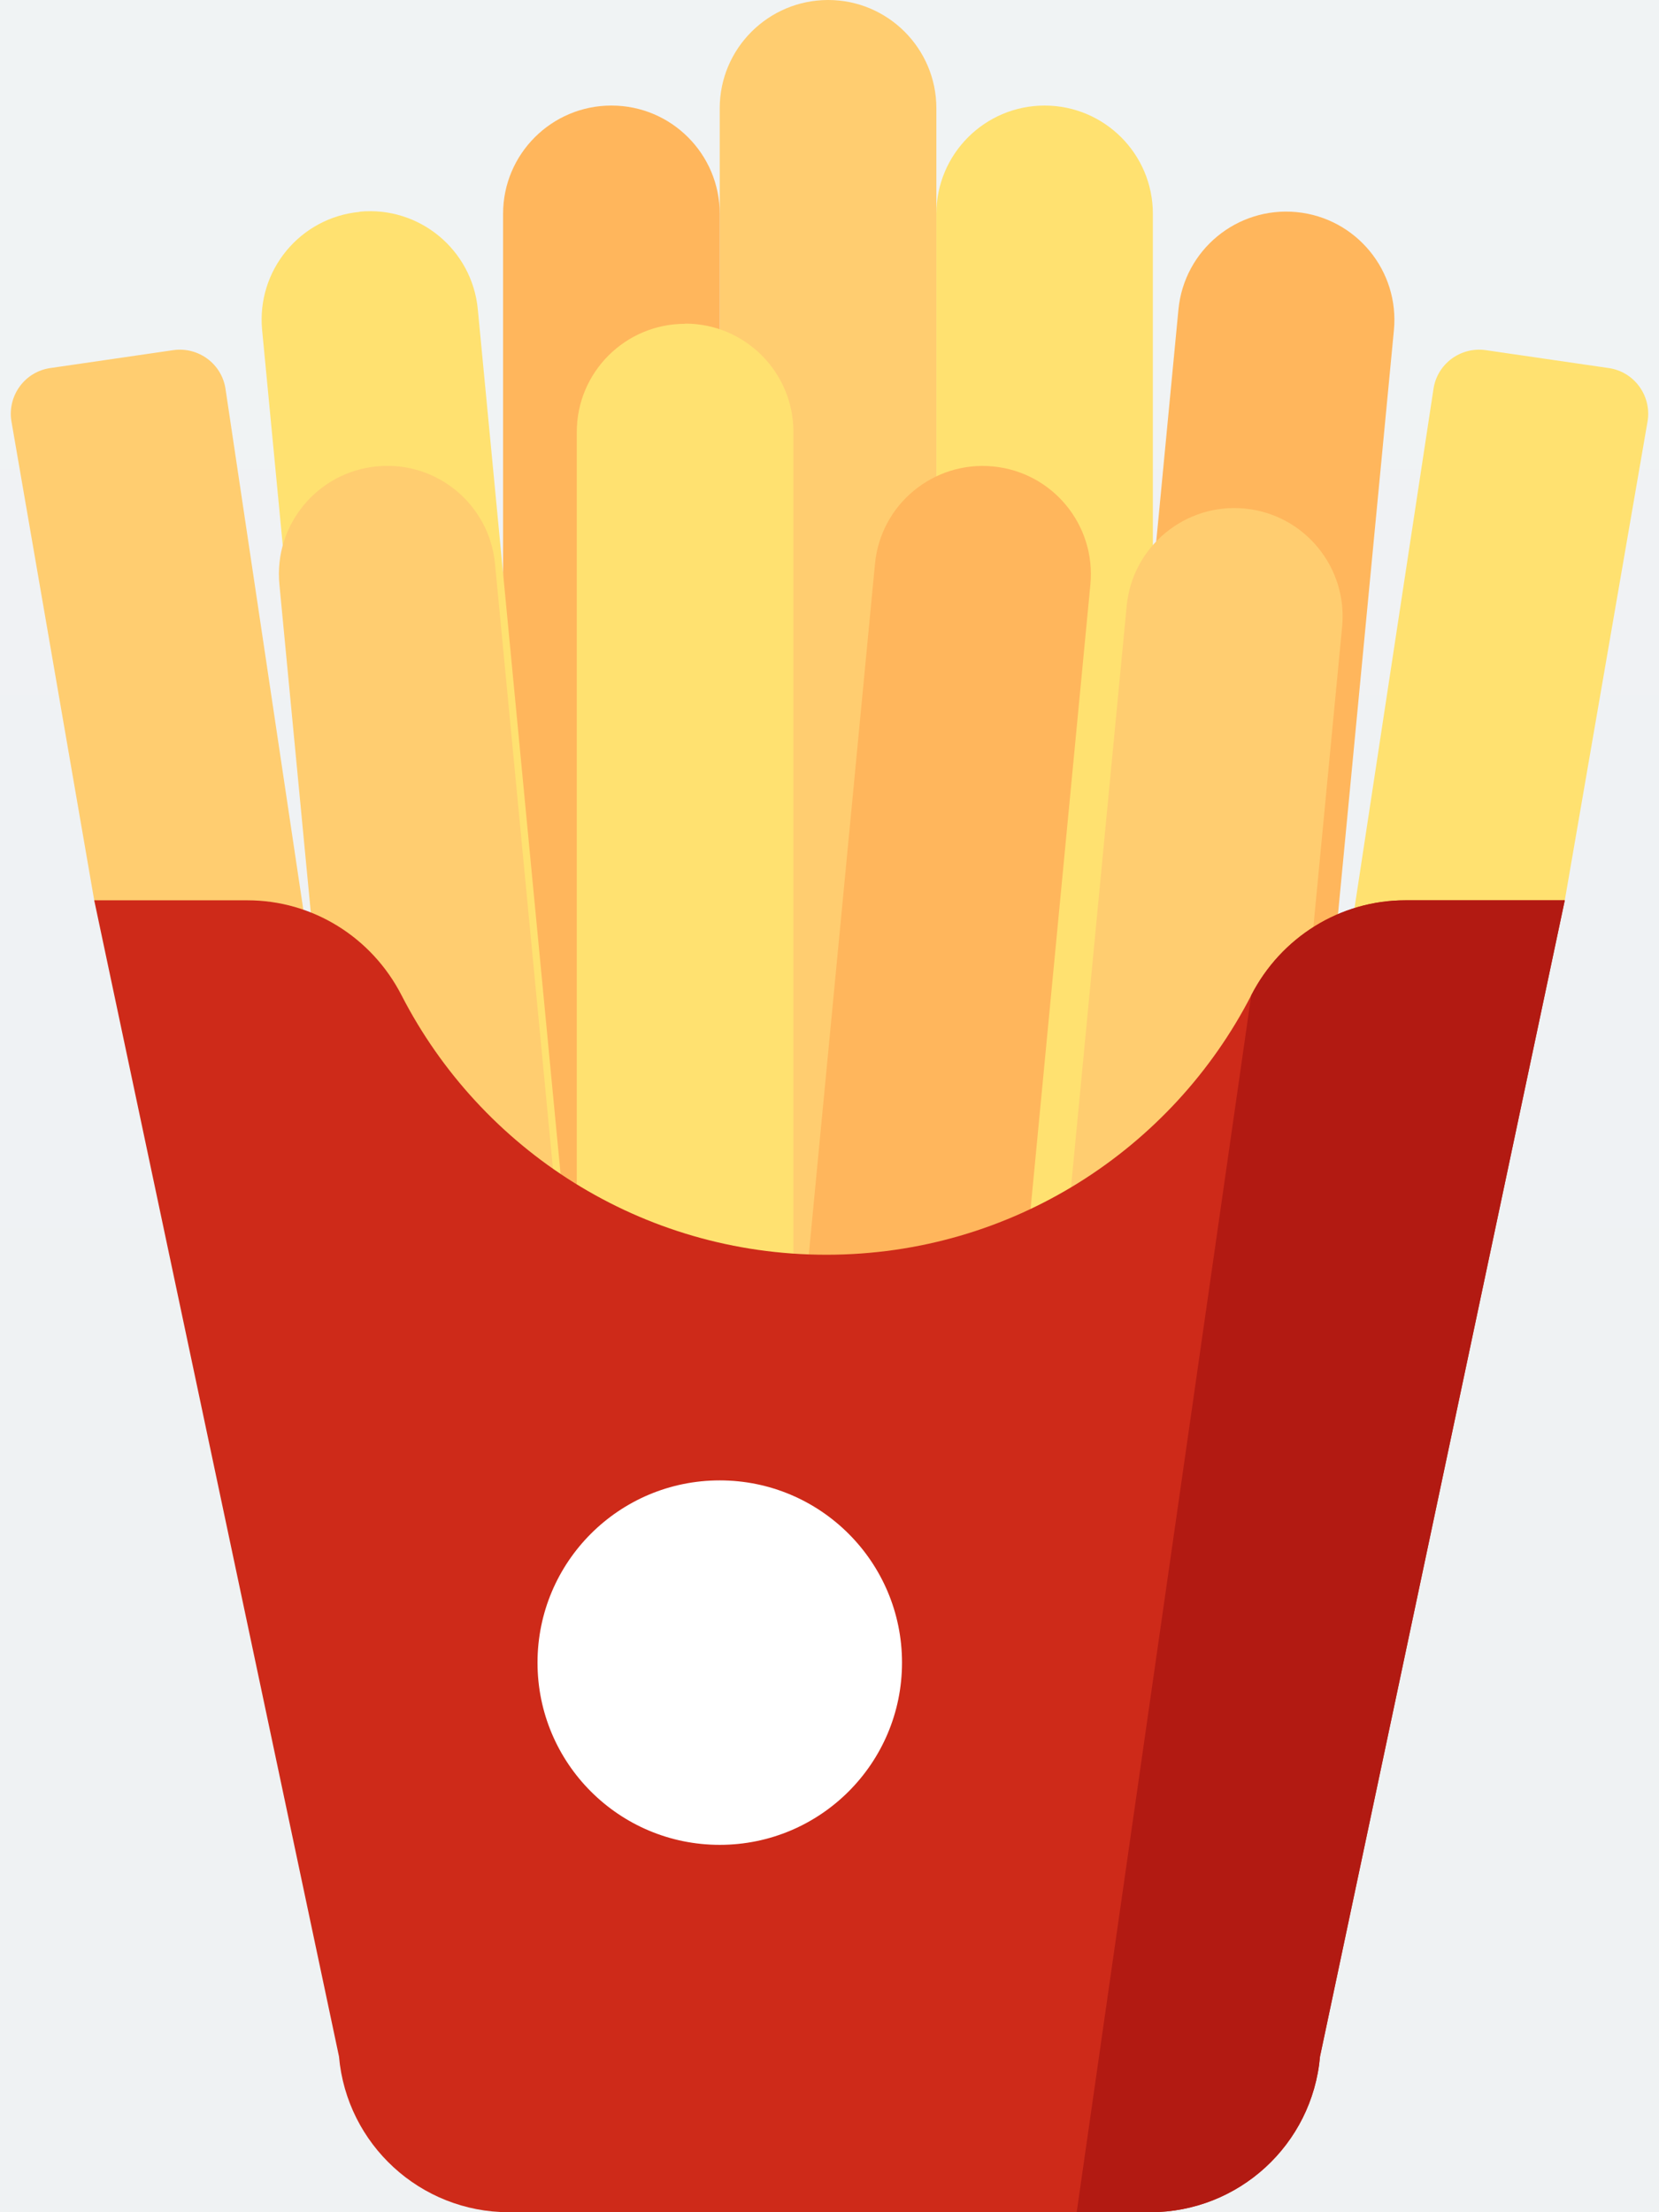 <svg width="24" height="32" viewBox="0 0 24 32" fill="none" xmlns="http://www.w3.org/2000/svg">
<rect width="24" height="32" fill="#868686"/>
<g id="FoodieGo - Main View" clip-path="url(#clip0_0_1)">
<rect id="Rectangle 24" x="-754" y="-92" width="1440" height="1024" fill="url(#paint0_linear_0_1)"/>
<g id="Mask group">
<mask id="mask0_0_1" style="mask-type:alpha" maskUnits="userSpaceOnUse" x="-578" y="-4" width="1088" height="62">
<rect id="Rectangle 23" x="-578" y="-4" width="1088" height="62" fill="#D9D9D9"/>
</mask>
<g mask="url(#mask0_0_1)">
<g id="Frame 223">
<g id="Group 233">
<g id="Frame 221">
<g id="Food - icons">
<g id="Layer_1" clip-path="url(#clip1_0_1)">
<path id="Vector" d="M18.451 20.654L22.637 13.023L23.837 6.081C23.889 5.716 23.637 5.376 23.272 5.324L21.494 5.065C21.128 5.013 20.789 5.265 20.737 5.63L18.451 20.654Z" fill="#FFE170"/>
<path id="Vector_2" d="M11.981 0C12.844 0 13.546 0.702 13.546 1.566V24.325H10.412V1.566C10.412 0.702 11.115 0 11.981 0Z" fill="#FFCD70"/>
<path id="Vector_3" d="M8.847 1.527C9.712 1.527 10.412 2.229 10.412 3.092V25.851H7.278V3.092C7.278 2.227 7.981 1.527 8.844 1.527H8.847Z" fill="#FFB65C"/>
<path id="Vector_4" d="M5.204 3.062C6.066 2.98 6.829 3.612 6.912 4.472L9.081 27.127L5.962 27.426L3.792 4.773C3.71 3.911 4.342 3.147 5.202 3.065L5.204 3.062Z" fill="#FFE170"/>
<path id="Vector_5" d="M9.912 4.681C10.778 4.681 11.478 5.384 11.478 6.247V21.123H8.344V6.25C8.344 5.384 9.046 4.684 9.91 4.684L9.912 4.681Z" fill="#FFE170"/>
<path id="Vector_6" d="M5.454 6.746C6.316 6.663 7.079 7.296 7.161 8.155L8.58 22.964L5.46 23.263L4.042 8.454C3.959 7.592 4.592 6.829 5.451 6.746L5.454 6.746Z" fill="#FFCD70"/>
<path id="Vector_7" d="M5.508 20.654L1.363 13.023L0.163 6.081C0.111 5.716 0.363 5.376 0.728 5.324L2.506 5.065C2.872 5.013 3.211 5.265 3.263 5.63L5.508 20.654Z" fill="#FFCD70"/>
<path id="Vector_8" d="M16.68 25.851H13.546L13.546 3.092C13.546 2.227 14.249 1.527 15.112 1.527C15.978 1.527 16.678 2.229 16.678 3.092L16.678 25.851H16.68Z" fill="#FFE170"/>
<path id="Vector_9" d="M17.998 27.431L14.879 27.133L17.048 4.477C17.131 3.615 17.896 2.986 18.756 3.068C19.618 3.151 20.247 3.917 20.165 4.776L17.996 27.431L17.998 27.431Z" fill="#FFB65C"/>
<path id="Vector_10" d="M14.359 23.263L11.239 22.965L12.658 8.156C12.74 7.294 13.506 6.665 14.365 6.747C15.227 6.829 15.857 7.595 15.774 8.455L14.356 23.263L14.359 23.263Z" fill="#FFB65C"/>
<path id="Vector_11" d="M18 23.873L14.881 23.574L16.299 8.766C16.381 7.904 17.147 7.274 18.006 7.356C18.868 7.439 19.498 8.205 19.416 9.064L17.998 23.873L18 23.873Z" fill="#FFCD70"/>
<path id="Vector_12" d="M20.33 13.023C19.386 13.023 18.531 13.559 18.101 14.397C16.955 16.626 14.632 18.15 11.955 18.15C9.277 18.15 6.954 16.626 5.809 14.397C5.378 13.557 4.523 13.023 3.579 13.023H1.363L4.904 29.747C5.015 31.02 6.083 32 7.361 32H16.639C17.917 32 18.985 31.023 19.096 29.747L22.637 13.023H20.33Z" fill="#CE2A19"/>
<path id="Vector_13" d="M16.639 32C17.917 32 18.985 31.023 19.096 29.747L22.637 13.023H20.33C19.386 13.023 18.531 13.559 18.101 14.397L15.576 32H16.639Z" fill="#B21A12"/>
<path id="Vector_14" d="M10.412 26.686C11.868 26.686 13.049 25.506 13.049 24.05C13.049 22.594 11.868 21.414 10.412 21.414C8.956 21.414 7.776 22.594 7.776 24.05C7.776 25.506 8.956 26.686 10.412 26.686Z" fill="white"/>
</g>
</g>
</g>
</g>
</g>
</g>
</g>
</g>
<defs>
<linearGradient id="paint0_linear_0_1" x1="-96.466" y1="-429.657" x2="-96.466" y2="932" gradientUnits="userSpaceOnUse">
<stop stop-color="white"/>
<stop offset="1" stop-color="#CFD8DC"/>
</linearGradient>
<clipPath id="clip0_0_1">
<rect width="1440" height="1024" fill="white" transform="translate(-754 -92)"/>
</clipPath>
<clipPath id="clip1_0_1">
<rect width="23.69" height="32" fill="white" transform="translate(0.155)"/>
</clipPath>
</defs>
</svg>
